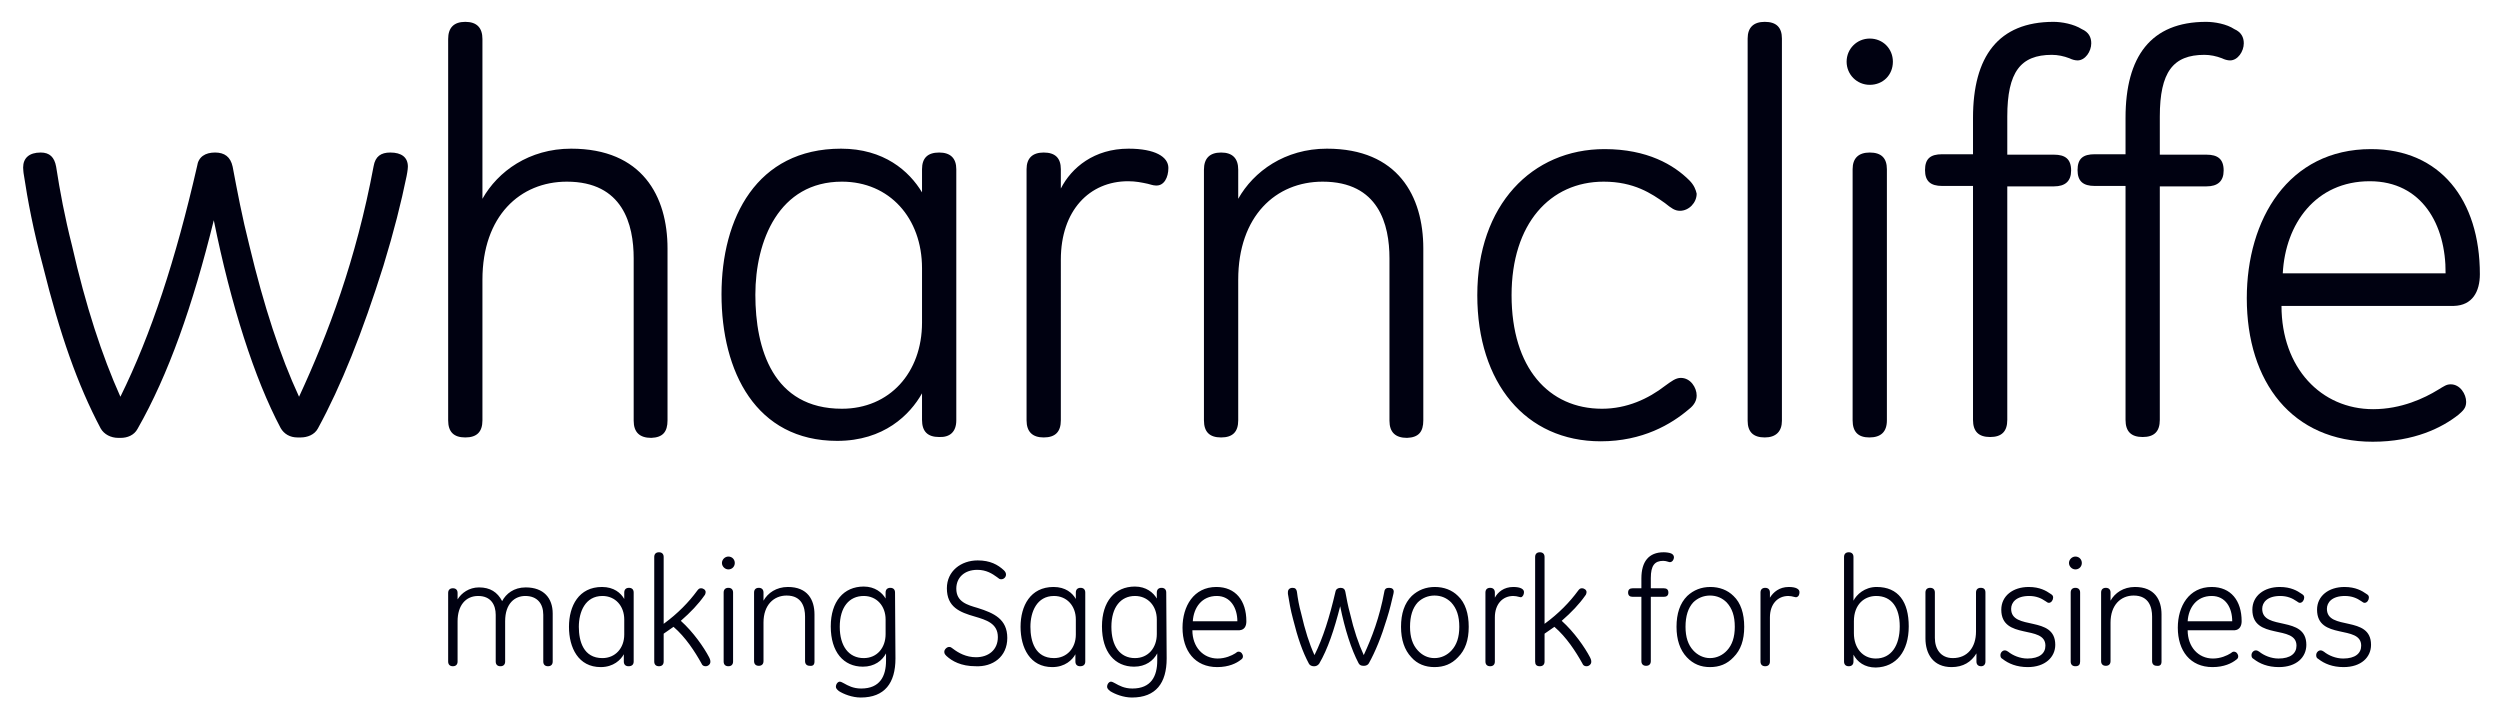 <?xml version="1.0" encoding="utf-8"?>
<!-- Generator: Adobe Illustrator 23.1.1, SVG Export Plug-In . SVG Version: 6.00 Build 0)  -->
<svg version="1.1" id="Layer_1" xmlns="http://www.w3.org/2000/svg" xmlns:xlink="http://www.w3.org/1999/xlink" x="0px" y="0px"
	 viewBox="0 0 583.5 167.5" style="enable-background:new 0 0 583.5 167.5;" xml:space="preserve">
<style type="text/css">
	.st0{fill:#000111;}
</style>
<path class="st0" d="M570.8,63.8h-38c0.6-11.6,7.7-21.5,20.3-21.5C565.3,42.3,570.9,52.5,570.8,63.8 M578.8,64
	c0-17.4-9.3-29.2-25.4-29.2c-19.3,0-29,16.4-29,34.8c0,19.6,10.6,33.5,29.4,33.5c9.7,0,16.2-3.3,20-6.3c1-0.9,1.8-1.5,1.8-3
	c0-1.8-1.4-4.1-3.6-4.1c-1,0-1.5,0.4-3,1.3c-3.1,1.9-8.5,4.5-15.1,4.5c-12.2,0-21.4-9.7-21.4-24.1h40.2
	C577.1,71.3,578.8,68,578.8,64"/>
<path class="st0" d="M514.9,5.1c-12.9,0-18.8,8.1-18.8,22.4V36h-7.2c-2.7,0-4,1-4,3.7c0,2.6,1.3,3.7,4,3.7h7.2V98c0,2.7,1.3,4,4,4
	s4-1.3,4-4V43.5H515c2.6,0,4-1.2,4-3.7c0-2.7-1.4-3.7-4-3.7h-10.9v-8.9c0-10.4,3.1-14.4,10.4-14.4c1.4,0,2.8,0.3,4.1,0.8
	c0.6,0.3,1.3,0.5,1.9,0.5c1.8,0,3.2-2.1,3.2-4c0-1.4-0.6-2.6-2.2-3.3C519.7,5.6,516.9,5.1,514.9,5.1 M479.3,5.1
	c-12.9,0-18.8,8.1-18.8,22.4V36h-7.2c-2.7,0-4,1-4,3.7c0,2.6,1.3,3.7,4,3.7h7.2V98c0,2.7,1.3,4,4,4s4-1.3,4-4V43.5h10.9
	c2.6,0,4-1.2,4-3.7c0-2.7-1.4-3.7-4-3.7h-10.9v-8.9c0-10.4,3.1-14.4,10.4-14.4c1.4,0,2.8,0.3,4.1,0.8c0.6,0.3,1.3,0.5,1.9,0.5
	c1.8,0,3.2-2.1,3.2-4c0-1.4-0.6-2.6-2.2-3.3C484,5.6,481.2,5.1,479.3,5.1"/>
<path class="st0" d="M440.4,98.1V39.5c0-2.6-1.3-3.9-4-3.9c-2.6,0-4,1.3-4,3.9v58.6c0,2.7,1.3,4,3.9,4
	C439,102.1,440.4,100.8,440.4,98.1 M441.8,14.4c0-3-2.3-5.4-5.4-5.4c-3,0-5.4,2.4-5.4,5.4s2.4,5.4,5.4,5.4
	C439.5,19.8,441.8,17.5,441.8,14.4 M415.9,9c0-2.6-1.3-3.9-4-3.9c-2.6,0-4,1.3-4,3.9v89.2c0,2.6,1.3,3.9,4,3.9c2.6,0,4-1.4,4-3.9V9z
	 M394.3,42.1c-3.6-3.6-9.8-7.3-19.8-7.3c-16.9,0-29.7,13-29.7,34.1c0,20.5,11.3,34.1,28.8,34.1c9.8,0,16.5-4,20.6-7.5
	c1.3-1,1.8-2.1,1.8-3.2c0-1.8-1.4-4.1-3.7-4.1c-1.2,0-2.2,0.8-3.6,1.8c-4,3.1-9,5.4-14.8,5.4c-12.4,0-21.1-9.5-21.1-26.5
	c0-16.7,9-26.5,21.5-26.5c7.1,0,11.2,2.8,14.3,5c1.5,1.2,2.3,1.8,3.5,1.8c2.1,0,3.9-1.9,3.9-4C395.8,44.3,395.4,43.2,394.3,42.1
	 M332.2,98.1V58c0-12.2-5.9-23.3-22.5-23.3c-9.8,0-17.1,5.3-20.7,11.7v-6.8c0-2.6-1.3-4-4-4s-4,1.4-4,4v58.5c0,2.7,1.3,4,4,4
	s4-1.3,4-4V65.3c0-14.9,8.8-22.9,19.7-22.9c13.1,0,15.6,10,15.6,17.9v37.9c0,2.7,1.4,4,4.1,4C331.1,102.1,332.2,100.8,332.2,98.1
	 M272.7,39.2c0-2.6-3.1-4.5-9.3-4.5c-8,0-13.3,4.4-15.8,9.3v-4.5c0-2.6-1.3-3.9-4-3.9c-2.6,0-4,1.3-4,3.9v58.6c0,2.7,1.4,4,4,4
	c2.7,0,4-1.3,4-4V60.6c0-11.5,6.7-18.3,15.7-18.3c1.8,0,3.2,0.3,4.6,0.6c0.5,0.1,1.2,0.4,1.9,0.4C271.7,43.4,272.7,41.4,272.7,39.2
	 M215.2,75.3c0,11.7-7.6,20.1-18.7,20.1c-16.1,0-20.2-14-20.2-26.6s5.5-26.4,20.2-26.4c11.1,0,18.7,8.5,18.7,20.2
	C215.2,62.6,215.2,75.3,215.2,75.3z M223.2,98.1V39.5c0-2.6-1.4-3.9-4-3.9c-2.7,0-4,1.3-4,3.9v5.4c-3-5-8.9-10.2-18.9-10.2
	c-19.7,0-27.9,16.2-27.9,34c0,18,8,34.2,27,34.2c10.9,0,17-6.1,19.8-11.1V98c0,2.7,1.3,4,4,4C221.7,102.1,223.2,100.8,223.2,98.1
	 M155.8,98.1V58c0-12.2-5.9-23.3-22.5-23.3c-9.8,0-17.1,5.3-20.7,11.7V9.1c0-2.6-1.3-4-4-4s-4,1.4-4,4v89c0,2.7,1.3,4,4,4s4-1.3,4-4
	V65.3c0-14.9,8.8-22.9,19.7-22.9c13.1,0,15.6,10,15.6,17.9v37.9c0,2.7,1.4,4,4.1,4C154.7,102.1,155.8,100.8,155.8,98.1 M94.9,41.1
	c0,0,0.3-1.5,0.3-2.2c0-2.2-1.5-3.3-4.1-3.3c-2.2,0-3.5,0.9-3.9,3.2c-4.1,21.9-10.6,39.1-17.4,53.8c-4.4-9.5-8.2-21.1-11.6-35.3
	c-1.7-6.7-2.8-12.6-3.9-18.4c-0.5-2.3-1.9-3.3-4.1-3.3c-2.3,0-3.9,1-4.2,3.2C41,60.6,35.3,78,28.1,92.6C23.8,83,20,71.4,16.8,57.3
	c-1.7-6.7-2.8-12.6-3.7-18.4c-0.4-2.2-1.5-3.3-3.6-3.3c-2.7,0-4.1,1.3-4.1,3.5c0,0.4,0.1,1.3,0.1,1.3C6.5,47,7.8,53.8,10,62
	c4,16.1,8.1,27.8,13.5,38c0.8,1.4,2.4,2.2,4.1,2.2h0.6c1.5,0,3.1-0.6,3.9-2.1C39.3,87.5,45,71.3,49.9,51.4c4,19.8,9.5,37,15.6,48.5
	c0.8,1.4,2.2,2.2,3.9,2.2h0.8c1.5,0,3.2-0.6,4-2.1c5.4-9.9,10.4-22.4,15.3-38C92,53.8,93.6,47.4,94.9,41.1"/>
<path class="st0" d="M553.4,150.5c0-7-10.3-3.2-10.3-8.4c0-1.5,1.2-3,4.2-3c1.6,0,2.8,0.5,3.8,1.2c0.4,0.3,0.6,0.4,0.8,0.4
	c0.6,0,1-0.7,1-1.2c0-0.4-0.1-0.6-0.6-0.9c-1-0.7-2.5-1.6-5.1-1.6c-3.7,0-6.4,2.1-6.4,5.3c0,7.2,10.3,3.4,10.3,8.4
	c0,1.8-1.4,3-4.2,3c-1.7,0-3.4-0.7-4.5-1.6c-0.3-0.2-0.5-0.3-0.8-0.3c-0.5,0-1,0.5-1,1.1c0,0.4,0.1,0.7,0.5,0.9
	c1.4,1.1,3.3,1.9,5.9,1.9C551.1,155.7,553.4,153.4,553.4,150.5 M538.3,150.5c0-7-10.3-3.2-10.3-8.4c0-1.5,1.2-3,4.2-3
	c1.6,0,2.8,0.5,3.8,1.2c0.4,0.3,0.6,0.4,0.8,0.4c0.6,0,1-0.7,1-1.2c0-0.4-0.1-0.6-0.6-0.9c-1-0.7-2.5-1.6-5.1-1.6
	c-3.7,0-6.4,2.1-6.4,5.3c0,7.2,10.3,3.4,10.3,8.4c0,1.8-1.4,3-4.2,3c-1.7,0-3.4-0.7-4.5-1.6c-0.3-0.2-0.5-0.3-0.8-0.3
	c-0.5,0-1,0.5-1,1.1c0,0.4,0.1,0.7,0.5,0.9c1.4,1.1,3.3,1.9,5.9,1.9C536,155.7,538.3,153.4,538.3,150.5 M521,145h-10.4
	c0.2-3.2,2.1-5.9,5.6-5.9C519.5,139.1,521,141.9,521,145 M523.2,145c0-4.8-2.5-8-7-8c-5.3,0-7.9,4.5-7.9,9.5c0,5.4,2.9,9.2,8.1,9.2
	c2.7,0,4.5-0.9,5.5-1.7c0.3-0.2,0.5-0.4,0.5-0.8c0-0.5-0.4-1.1-1-1.1c-0.3,0-0.4,0.1-0.8,0.4c-0.8,0.5-2.3,1.2-4.1,1.2
	c-3.4,0-5.9-2.7-5.9-6.6h11C522.7,147,523.2,146.1,523.2,145 M504.5,154.4v-11c0-3.4-1.6-6.4-6.2-6.4c-2.7,0-4.7,1.4-5.7,3.2v-1.9
	c0-0.7-0.4-1.1-1.1-1.1s-1.1,0.4-1.1,1.1v16c0,0.7,0.4,1.1,1.1,1.1s1.1-0.4,1.1-1.1v-9c0-4.1,2.4-6.3,5.4-6.3c3.6,0,4.3,2.8,4.3,4.9
	v10.4c0,0.7,0.4,1.1,1.1,1.1C504.2,155.5,504.5,155.1,504.5,154.4 M485.5,154.4v-16.1c0-0.7-0.4-1.1-1.1-1.1s-1.1,0.4-1.1,1.1v16.1
	c0,0.7,0.4,1.1,1.1,1.1C485.2,155.5,485.5,155.1,485.5,154.4 M485.9,131.4c0-0.8-0.6-1.5-1.5-1.5c-0.8,0-1.5,0.7-1.5,1.5
	s0.7,1.5,1.5,1.5C485.3,132.9,485.9,132.2,485.9,131.4 M479.7,150.5c0-7-10.3-3.2-10.3-8.4c0-1.5,1.2-3,4.2-3c1.6,0,2.8,0.5,3.8,1.2
	c0.4,0.3,0.6,0.4,0.8,0.4c0.6,0,1-0.7,1-1.2c0-0.4-0.1-0.6-0.6-0.9c-1-0.7-2.5-1.6-5.1-1.6c-3.7,0-6.4,2.1-6.4,5.3
	c0,7.2,10.3,3.4,10.3,8.4c0,1.8-1.4,3-4.2,3c-1.7,0-3.4-0.7-4.5-1.6c-0.3-0.2-0.5-0.3-0.8-0.3c-0.5,0-1,0.5-1,1.1
	c0,0.4,0.1,0.7,0.5,0.9c1.4,1.1,3.3,1.9,5.9,1.9C477.3,155.7,479.7,153.4,479.7,150.5 M463.4,154.4v-16.1c0-0.7-0.3-1.1-1.1-1.1
	c-0.7,0-1.1,0.4-1.1,1.1v9.1c0,3.7-2,6.2-5.4,6.2c-2.9,0-4.2-2.2-4.2-4.7v-10.6c0-0.7-0.4-1.1-1.1-1.1s-1.1,0.4-1.1,1.1V149
	c0,3.6,1.8,6.7,6.1,6.7c2.7,0,4.6-1.2,5.8-3.2v1.9c0,0.7,0.4,1.1,1.1,1.1C463,155.5,463.4,155.1,463.4,154.4 M443.4,146.2
	c0,4.5-2,7.5-5.6,7.5c-3,0-5.1-2.4-5.1-5.9V145c0-4,2.5-5.9,5.2-5.9C441.5,139.1,443.4,141.8,443.4,146.2 M445.5,146.2
	c0-5.7-2.4-9.2-7.5-9.2c-2.8,0-4.7,1.8-5.4,3.2V130c0-0.7-0.4-1.1-1.1-1.1s-1.1,0.4-1.1,1.1v24.4c0,0.7,0.4,1.1,1.1,1.1
	s1.1-0.4,1.1-1.1v-1.6c0.9,1.7,2.6,3,5.2,3C442.6,155.7,445.5,152,445.5,146.2 M420,138.2c0-0.7-0.8-1.2-2.5-1.2
	c-2.2,0-3.6,1.2-4.4,2.5v-1.2c0-0.7-0.4-1.1-1.1-1.1s-1.1,0.4-1.1,1.1v16.1c0,0.7,0.4,1.1,1.1,1.1s1.1-0.4,1.1-1.1v-10.3
	c0-3.1,1.8-5,4.3-5c0.5,0,0.9,0.1,1.3,0.2c0.1,0,0.3,0.1,0.5,0.1C419.8,139.3,420,138.8,420,138.2 M404.9,146.3
	c0,2.4-0.6,4.2-1.8,5.5c-1,1.1-2.4,1.8-4,1.8c-1.5,0-2.9-0.7-3.9-1.8c-1.2-1.3-1.8-3.1-1.8-5.5c0-2.5,0.6-4.4,1.8-5.7
	c1-1,2.4-1.6,3.9-1.6c1.6,0,2.9,0.6,3.9,1.6C404.3,142,404.9,143.8,404.9,146.3 M407.1,146.3c0-3.1-0.8-5.6-2.5-7.2
	c-1.4-1.4-3.3-2.1-5.4-2.1s-3.9,0.7-5.4,2.1c-1.7,1.7-2.5,4.1-2.5,7.2c0,3,0.8,5.4,2.4,7.1c1.5,1.6,3.3,2.3,5.4,2.3
	c2.2,0,4-0.7,5.5-2.3C406.3,151.7,407.1,149.4,407.1,146.3 M388.3,128.9c-3.5,0-5.2,2.2-5.2,6.1v2.3h-2c-0.7,0-1.1,0.3-1.1,1
	s0.4,1,1.1,1h2v15c0,0.7,0.4,1.1,1.1,1.1s1.1-0.4,1.1-1.1v-15h3c0.7,0,1.1-0.3,1.1-1s-0.4-1-1.1-1h-3v-2.4c0-2.9,0.9-4,2.9-4
	c0.4,0,0.8,0.1,1.1,0.2c0.2,0.1,0.4,0.1,0.5,0.1c0.5,0,0.9-0.6,0.9-1.1c0-0.4-0.2-0.7-0.6-0.9C389.7,129,388.9,128.9,388.3,128.9
	 M360.5,130c0-0.7-0.4-1.1-1.1-1.1s-1.1,0.4-1.1,1.1v24.4c0,0.7,0.3,1.1,1.1,1.1c0.7,0,1.1-0.4,1.1-1.1v-6.5
	c0.6-0.4,1.7-1.2,2.3-1.6c2.8,2.4,5,5.8,6.5,8.5c0.2,0.5,0.5,0.7,1,0.7c0.6,0,1.1-0.5,1.1-1c0-0.3,0-0.5-0.3-1.1
	c-1.2-2.3-3.7-5.9-6.6-8.5c2.3-2,4.1-3.9,5.5-5.9c0.2-0.2,0.3-0.6,0.3-0.8c0-0.5-0.5-0.9-1.1-0.9c-0.4,0-0.6,0.2-0.9,0.6
	c-1.9,2.6-4.5,5.3-7.8,7.7V130L360.5,130z M355.7,138.2c0-0.7-0.8-1.2-2.5-1.2c-2.2,0-3.6,1.2-4.3,2.5v-1.2c0-0.7-0.4-1.1-1.1-1.1
	s-1.1,0.4-1.1,1.1v16.1c0,0.7,0.4,1.1,1.1,1.1s1.1-0.4,1.1-1.1v-10.3c0-3.1,1.8-5,4.3-5c0.5,0,0.9,0.1,1.3,0.2
	c0.1,0,0.3,0.1,0.5,0.1C355.4,139.3,355.7,138.8,355.7,138.2 M340.6,146.3c0,2.4-0.6,4.2-1.8,5.5c-1,1.1-2.4,1.8-4,1.8
	s-2.9-0.7-3.9-1.8c-1.2-1.3-1.8-3.1-1.8-5.5c0-2.5,0.6-4.4,1.8-5.7c1-1,2.4-1.6,3.9-1.6c1.6,0,2.9,0.6,3.9,1.6
	C340,142,340.6,143.8,340.6,146.3 M342.8,146.3c0-3.1-0.8-5.6-2.5-7.2c-1.4-1.4-3.3-2.1-5.4-2.1s-3.9,0.7-5.4,2.1
	c-1.7,1.7-2.5,4.1-2.5,7.2c0,3,0.8,5.4,2.4,7.1c1.4,1.6,3.3,2.3,5.4,2.3c2.2,0,4-0.7,5.5-2.3C342,151.7,342.8,149.4,342.8,146.3
	 M325.2,138.7c0,0,0.1-0.4,0.1-0.6c0-0.6-0.4-0.9-1.1-0.9c-0.6,0-1,0.2-1.1,0.9c-1.1,6-2.9,10.7-4.8,14.8c-1.2-2.6-2.3-5.8-3.2-9.7
	c-0.5-1.8-0.8-3.5-1.1-5.1c-0.1-0.6-0.5-0.9-1.1-0.9s-1.1,0.3-1.2,0.9c-1.4,6-2.9,10.8-4.9,14.8c-1.2-2.6-2.2-5.8-3.1-9.7
	c-0.5-1.8-0.8-3.5-1-5.1c-0.1-0.6-0.4-0.9-1-0.9c-0.7,0-1.1,0.4-1.1,1c0,0.1,0,0.4,0,0.4c0.3,1.8,0.6,3.7,1.2,5.9
	c1.1,4.4,2.2,7.6,3.7,10.4c0.2,0.4,0.7,0.6,1.1,0.6h0.2c0.4,0,0.8-0.2,1.1-0.6c2-3.4,3.5-7.9,4.9-13.4c1.1,5.4,2.6,10.1,4.3,13.3
	c0.2,0.4,0.6,0.6,1.1,0.6h0.2c0.4,0,0.9-0.2,1.1-0.6c1.5-2.7,2.9-6.1,4.2-10.4C324.4,142.2,324.8,140.4,325.2,138.7 M288.8,145
	h-10.4c0.2-3.2,2.1-5.9,5.6-5.9C287.2,139.1,288.8,141.9,288.8,145 M290.9,145c0-4.8-2.5-8-7-8c-5.3,0-7.9,4.5-7.9,9.5
	c0,5.4,2.9,9.2,8.1,9.2c2.7,0,4.5-0.9,5.5-1.7c0.3-0.2,0.5-0.4,0.5-0.8c0-0.5-0.4-1.1-1-1.1c-0.3,0-0.4,0.1-0.8,0.4
	c-0.8,0.5-2.3,1.2-4.1,1.2c-3.4,0-5.9-2.7-5.9-6.6h11C290.5,147,290.9,146.1,290.9,145 M270,148c0,3.2-2,5.6-5.1,5.6
	c-3.5,0-5.5-2.8-5.5-7.3c0-4.6,2.2-7.2,5.5-7.2c3,0,5.1,2.3,5.1,5.5V148L270,148z M272.2,138.3c0-0.7-0.4-1.1-1.1-1.1
	s-1.1,0.4-1.1,1.1v1.4c-0.8-1.4-2.5-2.8-5.1-2.8c-4.7,0-7.7,3.5-7.7,9.3c0,6,3,9.4,7.5,9.4c2.7,0,4.5-1.4,5.4-3.1v1.7
	c0,3.6-1.4,6.5-5.8,6.5c-1.9,0-3.1-0.7-4-1.2c-0.4-0.2-0.7-0.4-1-0.4c-0.4,0-0.9,0.5-0.9,1.2c0,0.3,0.2,0.6,0.7,1
	c1.1,0.7,3.1,1.5,5.1,1.5c5.6,0,8.1-3.4,8.1-9.1L272.2,138.3L272.2,138.3z M251.1,148.1c0,3.2-2.1,5.5-5.1,5.5
	c-4.4,0-5.5-3.9-5.5-7.3c0-3.5,1.5-7.2,5.5-7.2c3,0,5.1,2.3,5.1,5.5V148.1L251.1,148.1z M253.3,154.4v-16.1c0-0.7-0.4-1.1-1.1-1.1
	c-0.7,0-1.1,0.4-1.1,1.1v1.5c-0.8-1.4-2.4-2.8-5.2-2.8c-5.4,0-7.7,4.4-7.7,9.3c0,4.9,2.2,9.4,7.4,9.4c3,0,4.7-1.7,5.4-3v1.7
	c0,0.7,0.4,1.1,1.1,1.1C252.9,155.5,253.3,155.1,253.3,154.4 M235.1,148.9c0-4.4-3.1-5.8-6.9-7c-2.4-0.7-5-1.4-5-4.5
	c0-2.6,1.9-4.4,4.9-4.4c2.1,0,3.5,0.9,4.6,1.7c0.5,0.4,0.6,0.5,1,0.5c0.6,0,1.1-0.5,1.1-1.1c0-0.4-0.2-0.7-0.5-1
	c-1.4-1.3-3.2-2.3-6.1-2.3c-3.9,0-7.2,2.5-7.2,6.5c0,4.4,3,5.6,6.5,6.6c2.7,0.8,5.4,1.6,5.4,4.8c0,3-2.2,4.7-5.1,4.7
	c-2.3,0-4.1-1-5.4-2c-0.4-0.3-0.5-0.4-0.9-0.4c-0.5,0-1.1,0.6-1.1,1.1c0,0.4,0.1,0.6,0.5,1c1.3,1.2,3.4,2.4,6.8,2.4
	C231.7,155.7,235.1,153.3,235.1,148.9 M206.7,148c0,3.2-2,5.6-5.1,5.6c-3.5,0-5.6-2.8-5.6-7.3c0-4.6,2.2-7.2,5.6-7.2
	c3,0,5.1,2.3,5.1,5.5V148L206.7,148z M208.9,138.3c0-0.7-0.4-1.1-1.1-1.1c-0.7,0-1.1,0.4-1.1,1.1v1.4c-0.8-1.4-2.5-2.8-5.1-2.8
	c-4.7,0-7.7,3.5-7.7,9.3c0,6,3,9.4,7.5,9.4c2.7,0,4.5-1.4,5.4-3.1v1.7c0,3.6-1.4,6.5-5.8,6.5c-1.9,0-3.1-0.7-4-1.2
	c-0.4-0.2-0.7-0.4-1-0.4c-0.4,0-0.9,0.5-0.9,1.2c0,0.3,0.2,0.6,0.7,1c1.1,0.7,3.1,1.5,5.1,1.5c5.6,0,8.1-3.4,8.1-9.1L208.9,138.3
	L208.9,138.3z M190.1,154.4v-11c0-3.4-1.6-6.4-6.2-6.4c-2.7,0-4.7,1.4-5.7,3.2v-1.9c0-0.7-0.4-1.1-1.1-1.1s-1.1,0.4-1.1,1.1v16
	c0,0.7,0.4,1.1,1.1,1.1s1.1-0.4,1.1-1.1v-9c0-4.1,2.4-6.3,5.4-6.3c3.6,0,4.3,2.8,4.3,4.9v10.4c0,0.7,0.4,1.1,1.1,1.1
	C189.8,155.5,190.1,155.1,190.1,154.4 M171.1,154.4v-16.1c0-0.7-0.4-1.1-1.1-1.1c-0.7,0-1.1,0.4-1.1,1.1v16.1c0,0.7,0.4,1.1,1.1,1.1
	C170.7,155.5,171.1,155.1,171.1,154.4 M171.5,131.4c0-0.8-0.6-1.5-1.5-1.5c-0.8,0-1.5,0.7-1.5,1.5s0.7,1.5,1.5,1.5
	C170.9,132.9,171.5,132.2,171.5,131.4 M154.9,130c0-0.7-0.4-1.1-1.1-1.1c-0.7,0-1.1,0.4-1.1,1.1v24.4c0,0.7,0.4,1.1,1.1,1.1
	c0.7,0,1.1-0.4,1.1-1.1v-6.5c0.6-0.4,1.7-1.2,2.3-1.6c2.8,2.4,5,5.8,6.5,8.5c0.2,0.5,0.5,0.7,1,0.7c0.6,0,1.1-0.5,1.1-1
	c0-0.3,0-0.5-0.3-1.1c-1.2-2.3-3.7-5.9-6.6-8.5c2.3-2,4.1-3.9,5.5-5.9c0.2-0.2,0.3-0.6,0.3-0.8c0-0.5-0.5-0.9-1.1-0.9
	c-0.4,0-0.6,0.2-0.9,0.6c-1.9,2.6-4.5,5.3-7.8,7.7V130L154.9,130z M145.7,148.1c0,3.2-2.1,5.5-5.1,5.5c-4.4,0-5.5-3.9-5.5-7.3
	c0-3.5,1.5-7.2,5.5-7.2c3,0,5.1,2.3,5.1,5.5V148.1L145.7,148.1z M147.9,154.4v-16.1c0-0.7-0.4-1.1-1.1-1.1c-0.7,0-1.1,0.4-1.1,1.1
	v1.5c-0.8-1.4-2.4-2.8-5.2-2.8c-5.4,0-7.7,4.4-7.7,9.3c0,4.9,2.2,9.4,7.4,9.4c3,0,4.7-1.7,5.4-3v1.7c0,0.7,0.4,1.1,1.1,1.1
	C147.5,155.5,147.9,155.1,147.9,154.4 M129,154.4v-11.2c0-3.6-2.1-6.1-6.3-6.1c-2.8,0-4.6,1.5-5.5,3.2c-1.1-2.1-2.8-3.2-5.4-3.2
	c-2.3,0-4.1,1.3-5,2.8v-1.5c0-0.7-0.4-1.1-1.1-1.1s-1.1,0.4-1.1,1.1v16c0,0.7,0.4,1.1,1.1,1.1s1.1-0.4,1.1-1.1V145
	c0-3.7,1.9-5.9,4.8-5.9c3,0,4.1,2.1,4.1,4.4v10.9c0,0.7,0.4,1.1,1.1,1.1s1.1-0.4,1.1-1.1V145c0-4.2,2.3-5.9,4.7-5.9
	c2.8,0,4.2,1.8,4.2,4.4v10.9c0,0.7,0.4,1.1,1.1,1.1C128.6,155.5,129,155.1,129,154.4"/>
</svg>

